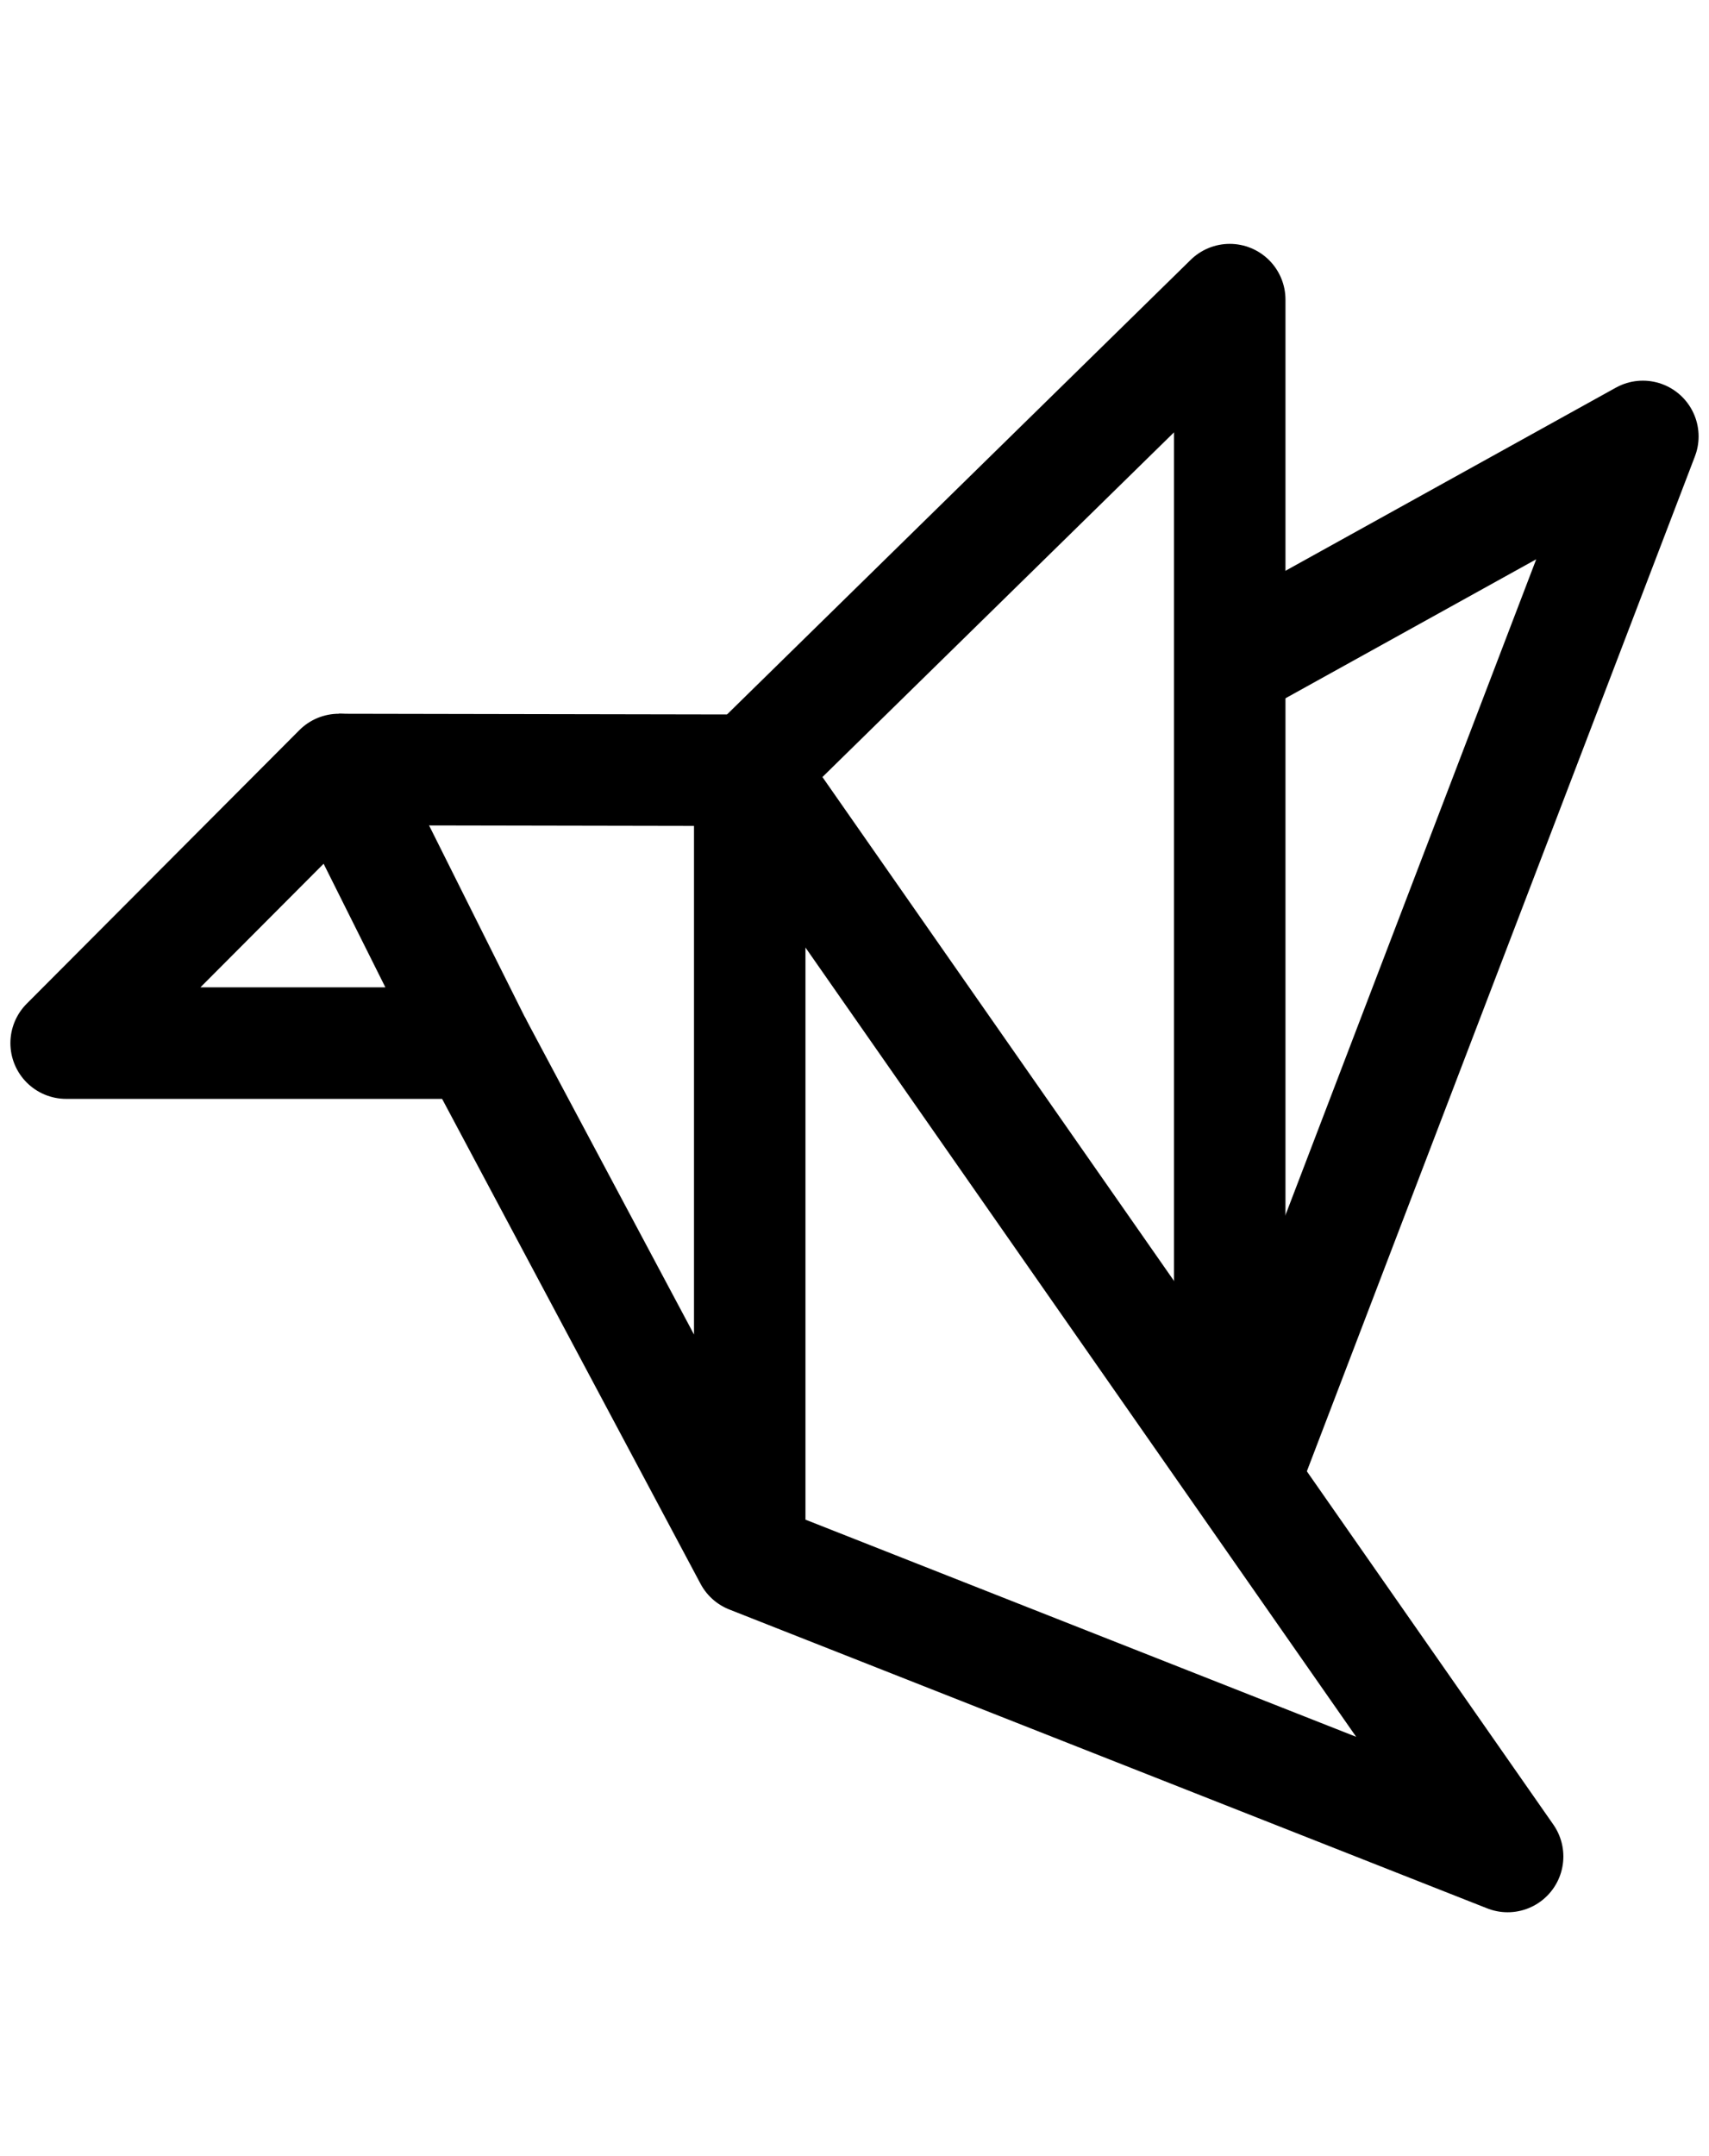 <?xml version="1.0" encoding="utf-8"?>
<!-- Generator: Adobe Illustrator 19.0.0, SVG Export Plug-In . SVG Version: 6.00 Build 0)  -->
<svg version="1.1" id="Ebene_1" xmlns="http://www.w3.org/2000/svg" xmlns:xlink="http://www.w3.org/1999/xlink" x="0px" y="0px"
	 viewBox="0 0 23 29" style="enable-background:new 0 0 23 29;" xml:space="preserve">
<style type="text/css">
	.st0{fill:none;stroke:#000000;stroke-width:1.5;stroke-linejoin:round;stroke-miterlimit:10;}
</style>
<g id="XMLID_138_">
	<polygon id="XMLID_151_" class="st0" points="4.56,10.35 0.89,14.03 6.4,14.03 	"/>
	<polyline id="XMLID_150_" class="st0" points="6.4,14.03 10.09,20.95 20.29,24.97 10.09,10.36 10.09,20.95 	"/>
	<line id="XMLID_149_" class="st0" x1="10.09" y1="10.36" x2="4.56" y2="10.35"/>
	<polyline id="XMLID_140_" class="st0" points="10.09,10.36 16.55,4.03 16.55,19.61 	"/>
	<polyline id="XMLID_139_" class="st0" points="16.55,8.95 22.11,5.87 16.75,19.88 	"/>
</g>
</svg>
